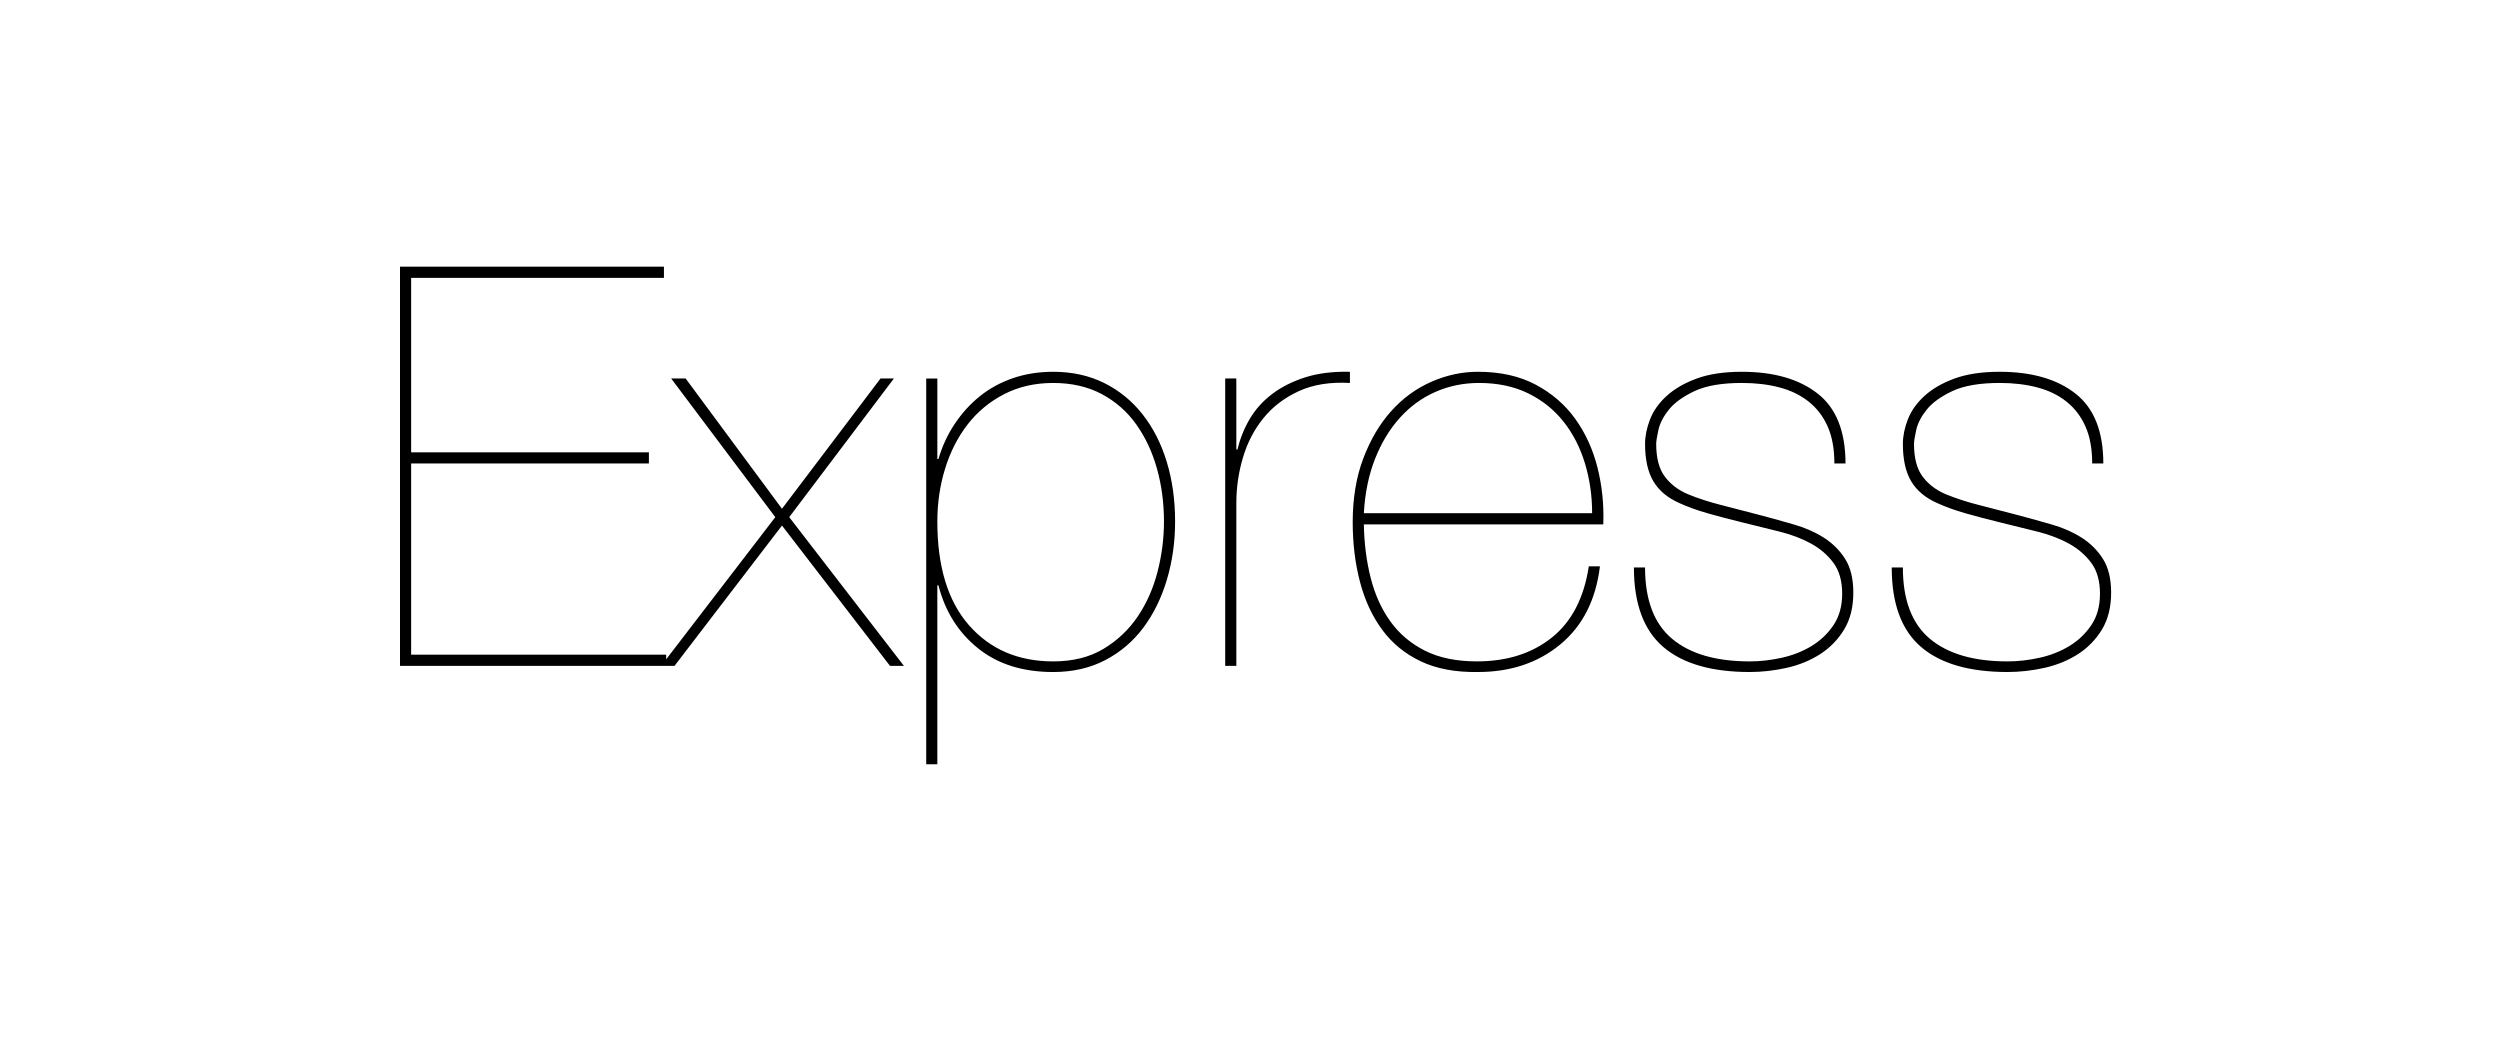 <svg height="94" viewBox="0 0 225 94" width="225" xmlns="http://www.w3.org/2000/svg">
    <path d="m1.002 34.922v-17.209h21.399v-1.006h-21.399v-15.7h22.752v-1.006h-23.754v35.928h23.954v-1.006zm42.246-24.858-8.87 11.724-8.67-11.724h-1.303l9.371 12.479-10.273 13.385h1.203l9.672-12.63 9.722 12.63h1.253l-10.323-13.385 9.421-12.479zm5.112 34.72v-16.102h.1c.601 2.348 1.787 4.235 3.558 5.661 1.771 1.426 4.026 2.139 6.765 2.139 1.771 0 3.341-.361 4.711-1.082 1.37-.721 2.514-1.702 3.433-2.944.919-1.241 1.62-2.684 2.105-4.327.484-1.644.727-3.371.727-5.183 0-1.946-.251-3.74-.752-5.384-.501-1.644-1.228-3.069-2.18-4.277s-2.105-2.147-3.458-2.818c-1.353-.671-2.882-1.006-4.585-1.006-1.303 0-2.514.193-3.633.579-1.119.386-2.113.931-2.982 1.635-.869.704-1.62 1.535-2.255 2.491s-1.119 2.004-1.453 3.145h-.1v-7.246h-1.002v34.72zm10.424-9.259c-3.14 0-5.663-1.082-7.567-3.246-1.904-2.164-2.856-5.275-2.856-9.334 0-1.677.234-3.271.702-4.78.468-1.51 1.144-2.835 2.03-3.975s1.979-2.046 3.282-2.717c1.303-.671 2.773-1.006 4.41-1.006 1.67 0 3.132.335 4.385 1.006 1.253.671 2.289 1.585 3.107 2.742.819 1.157 1.437 2.482 1.854 3.975s.626 3.078.626 4.755c0 1.51-.192 3.011-.576 4.504-.384 1.493-.977 2.835-1.779 4.026-.802 1.191-1.829 2.164-3.082 2.919-1.253.755-2.765 1.132-4.535 1.132zm16.487.403v-14.643c0-1.409.2-2.784.601-4.126.401-1.342 1.019-2.524 1.854-3.548.835-1.023 1.896-1.828 3.182-2.415 1.286-.587 2.815-.83 4.585-.73v-1.006c-1.537-.034-2.882.134-4.034.503-1.153.369-2.147.872-2.982 1.51-.835.637-1.503 1.384-2.005 2.239-.501.855-.869 1.77-1.103 2.742h-.1v-6.391h-1.002v25.864zm11.476-12.731h21.549c.067-1.778-.109-3.489-.526-5.133-.418-1.644-1.086-3.103-2.005-4.378-.919-1.275-2.105-2.298-3.558-3.069-1.453-.772-3.182-1.157-5.187-1.157-1.437 0-2.84.302-4.21.906-1.37.604-2.573 1.484-3.608 2.642-1.036 1.157-1.871 2.575-2.506 4.252-.635 1.677-.952 3.589-.952 5.736 0 1.912.217 3.698.651 5.359.434 1.661 1.103 3.103 2.005 4.327s2.063 2.172 3.483 2.843c1.42.671 3.132.99 5.137.956 2.94 0 5.412-.83 7.417-2.491 2.005-1.661 3.191-4 3.558-7.02h-1.002c-.434 2.851-1.545 4.99-3.333 6.416-1.787 1.426-4.034 2.139-6.74 2.139-1.838 0-3.391-.319-4.661-.956-1.27-.637-2.305-1.51-3.107-2.617-.802-1.107-1.395-2.407-1.779-3.9-.384-1.493-.593-3.111-.626-4.856zm20.547-1.006h-20.547c.1-1.811.434-3.438 1.002-4.881.568-1.442 1.311-2.675 2.23-3.698.919-1.023 1.988-1.803 3.207-2.34s2.531-.805 3.934-.805c1.67 0 3.14.31 4.41.931 1.27.621 2.33 1.468 3.182 2.541.852 1.073 1.495 2.323 1.929 3.749.434 1.426.651 2.927.651 4.504zm21.8-4.478h1.002c0-2.885-.835-4.982-2.506-6.29-1.67-1.308-3.942-1.962-6.815-1.962-1.604 0-2.957.201-4.059.604-1.103.403-2.005.923-2.706 1.56-.702.637-1.203 1.342-1.503 2.113-.301.772-.451 1.51-.451 2.214 0 1.409.251 2.533.752 3.371.501.839 1.286 1.493 2.355 1.962.735.335 1.57.637 2.506.906.935.268 2.021.554 3.257.855 1.103.268 2.188.537 3.257.805 1.069.268 2.013.629 2.831 1.082.819.453 1.487 1.032 2.005 1.736.518.704.777 1.627.777 2.768 0 1.107-.259 2.046-.777 2.818-.518.772-1.178 1.401-1.979 1.887-.802.486-1.696.839-2.681 1.057-.986.218-1.946.327-2.882.327-3.04 0-5.371-.679-6.991-2.038-1.62-1.359-2.431-3.497-2.431-6.416h-1.002c0 3.254.877 5.636 2.631 7.145 1.754 1.51 4.352 2.264 7.793 2.264 1.103 0 2.213-.126 3.333-.377 1.119-.252 2.121-.663 3.007-1.233.885-.57 1.604-1.308 2.155-2.214.551-.906.827-2.013.827-3.321 0-1.241-.242-2.248-.727-3.019-.484-.772-1.119-1.409-1.904-1.912-.785-.503-1.67-.897-2.656-1.183s-1.979-.562-2.982-.83c-1.403-.369-2.631-.688-3.683-.956-1.052-.268-2.03-.587-2.932-.956-.869-.369-1.562-.897-2.08-1.585-.518-.688-.777-1.669-.777-2.944 0-.235.067-.654.2-1.258.134-.604.451-1.216.952-1.837.501-.621 1.27-1.174 2.305-1.661 1.036-.486 2.456-.73 4.26-.73 1.236 0 2.364.134 3.383.403 1.019.268 1.896.696 2.631 1.283s1.303 1.333 1.704 2.239.601 2.013.601 3.321zm23.203 0h1.002c0-2.885-.835-4.982-2.506-6.29-1.67-1.308-3.942-1.962-6.815-1.962-1.604 0-2.957.201-4.059.604-1.103.403-2.005.923-2.706 1.56s-1.203 1.342-1.503 2.113c-.301.772-.451 1.51-.451 2.214 0 1.409.251 2.533.752 3.371.501.839 1.286 1.493 2.355 1.962.735.335 1.57.637 2.506.906.935.268 2.021.554 3.257.855 1.103.268 2.188.537 3.257.805s2.013.629 2.831 1.082c.819.453 1.487 1.032 2.005 1.736.518.704.777 1.627.777 2.768 0 1.107-.259 2.046-.777 2.818-.518.772-1.178 1.401-1.979 1.887s-1.696.839-2.681 1.057c-.986.218-1.946.327-2.882.327-3.04 0-5.371-.679-6.991-2.038-1.62-1.359-2.431-3.497-2.431-6.416h-1.002c0 3.254.877 5.636 2.631 7.145 1.754 1.51 4.352 2.264 7.793 2.264 1.103 0 2.213-.126 3.333-.377 1.119-.252 2.121-.663 3.007-1.233.885-.57 1.604-1.308 2.155-2.214.551-.906.827-2.013.827-3.321 0-1.241-.242-2.248-.727-3.019-.484-.772-1.119-1.409-1.904-1.912-.785-.503-1.67-.897-2.656-1.183s-1.979-.562-2.982-.83c-1.403-.369-2.631-.688-3.683-.956-1.052-.268-2.03-.587-2.932-.956-.869-.369-1.562-.897-2.08-1.585-.518-.688-.777-1.669-.777-2.944 0-.235.067-.654.2-1.258s.451-1.216.952-1.837c.501-.621 1.27-1.174 2.305-1.661 1.036-.486 2.456-.73 4.26-.73 1.236 0 2.364.134 3.383.403 1.019.268 1.896.696 2.631 1.283.735.587 1.303 1.333 1.704 2.239s.601 2.013.601 3.321z"
          fill="#000" transform="translate(36 24)"/>
</svg>